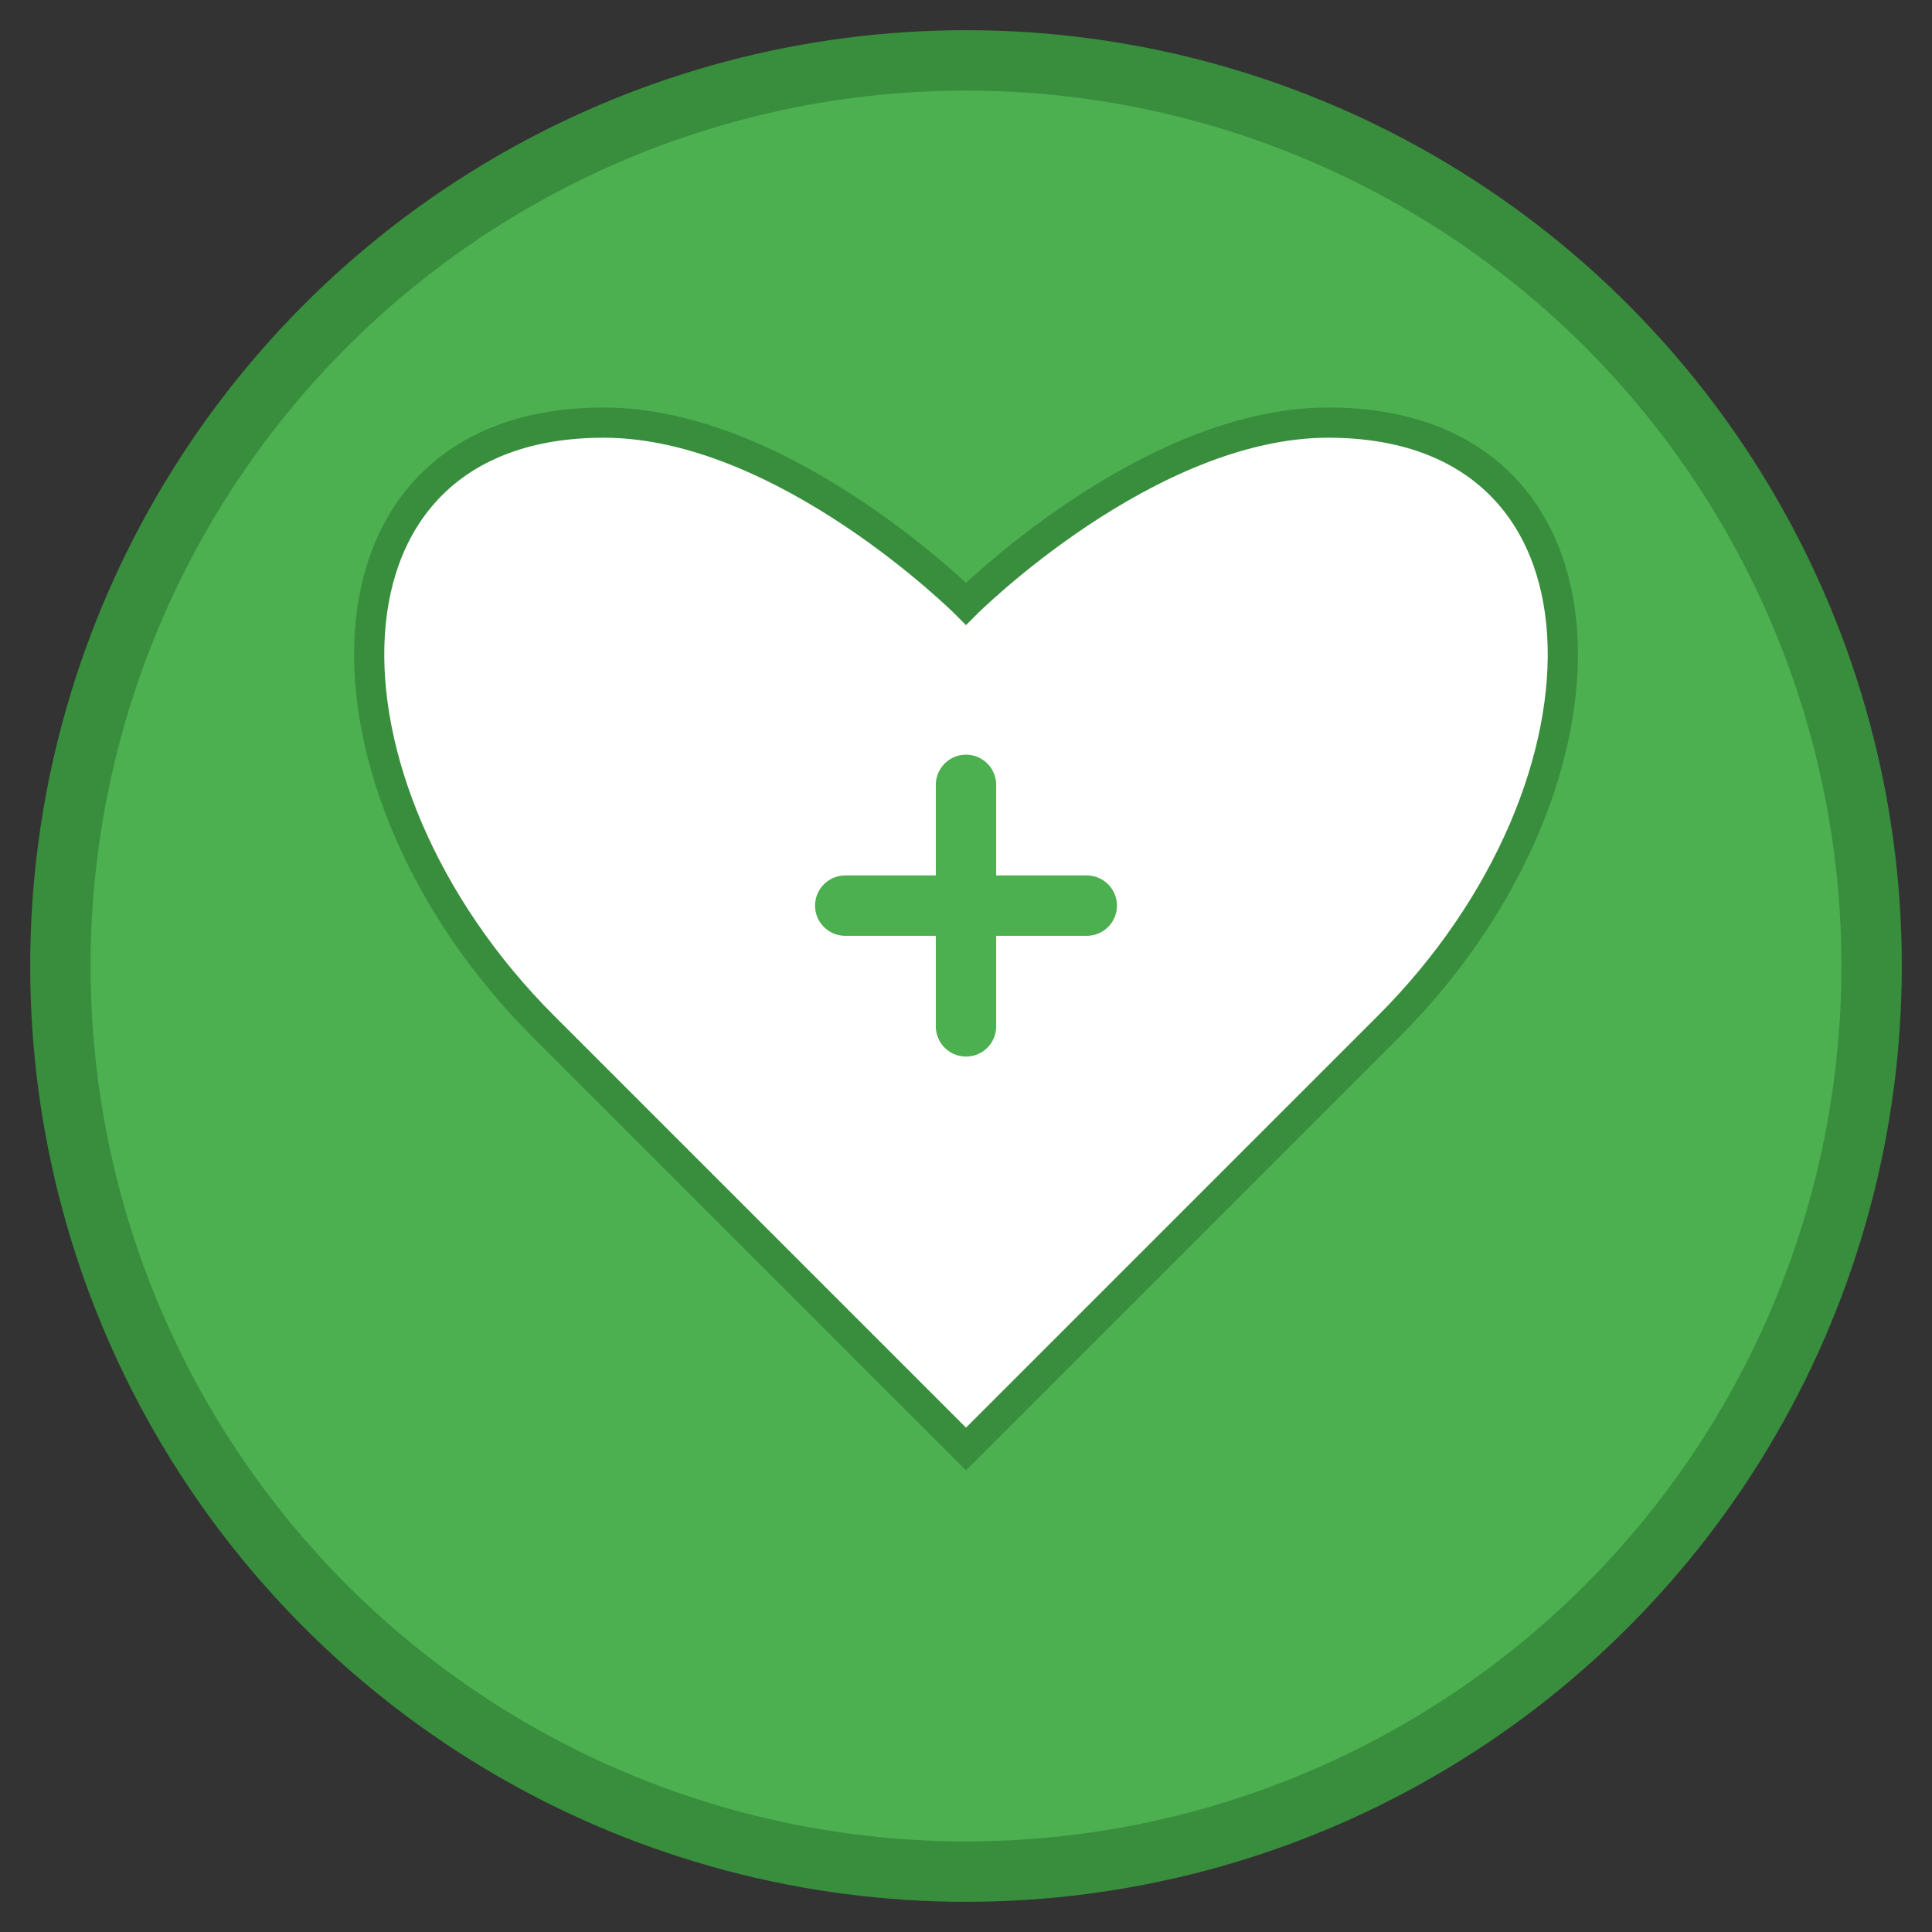 
<svg xmlns="http://www.w3.org/2000/svg" viewBox="0 0 64 64">
  <rect x="0" y="0" width="64" height="64" fill="#333333" stroke="none"/>
  <!-- Background circle -->
  <circle cx="32" cy="32" r="30" fill="#4CAF50" stroke="#388E3C" stroke-width="2"/>
  
  <!-- Heart symbol representing care/therapy -->
  <path d="M32 48 L18 34 C10 26 10 14 20 14 C26 14 32 20 32 20 C32 20 38 14 44 14 C54 14 54 26 46 34 L32 48 Z" 
        fill="white" 
        stroke="#388E3C" 
        stroke-width="1"/>
  
  <!-- Small plus sign in the heart -->
  <line x1="32" y1="26" x2="32" y2="34" stroke="#4CAF50" stroke-width="2" stroke-linecap="round"/>
  <line x1="28" y1="30" x2="36" y2="30" stroke="#4CAF50" stroke-width="2" stroke-linecap="round"/>
</svg>